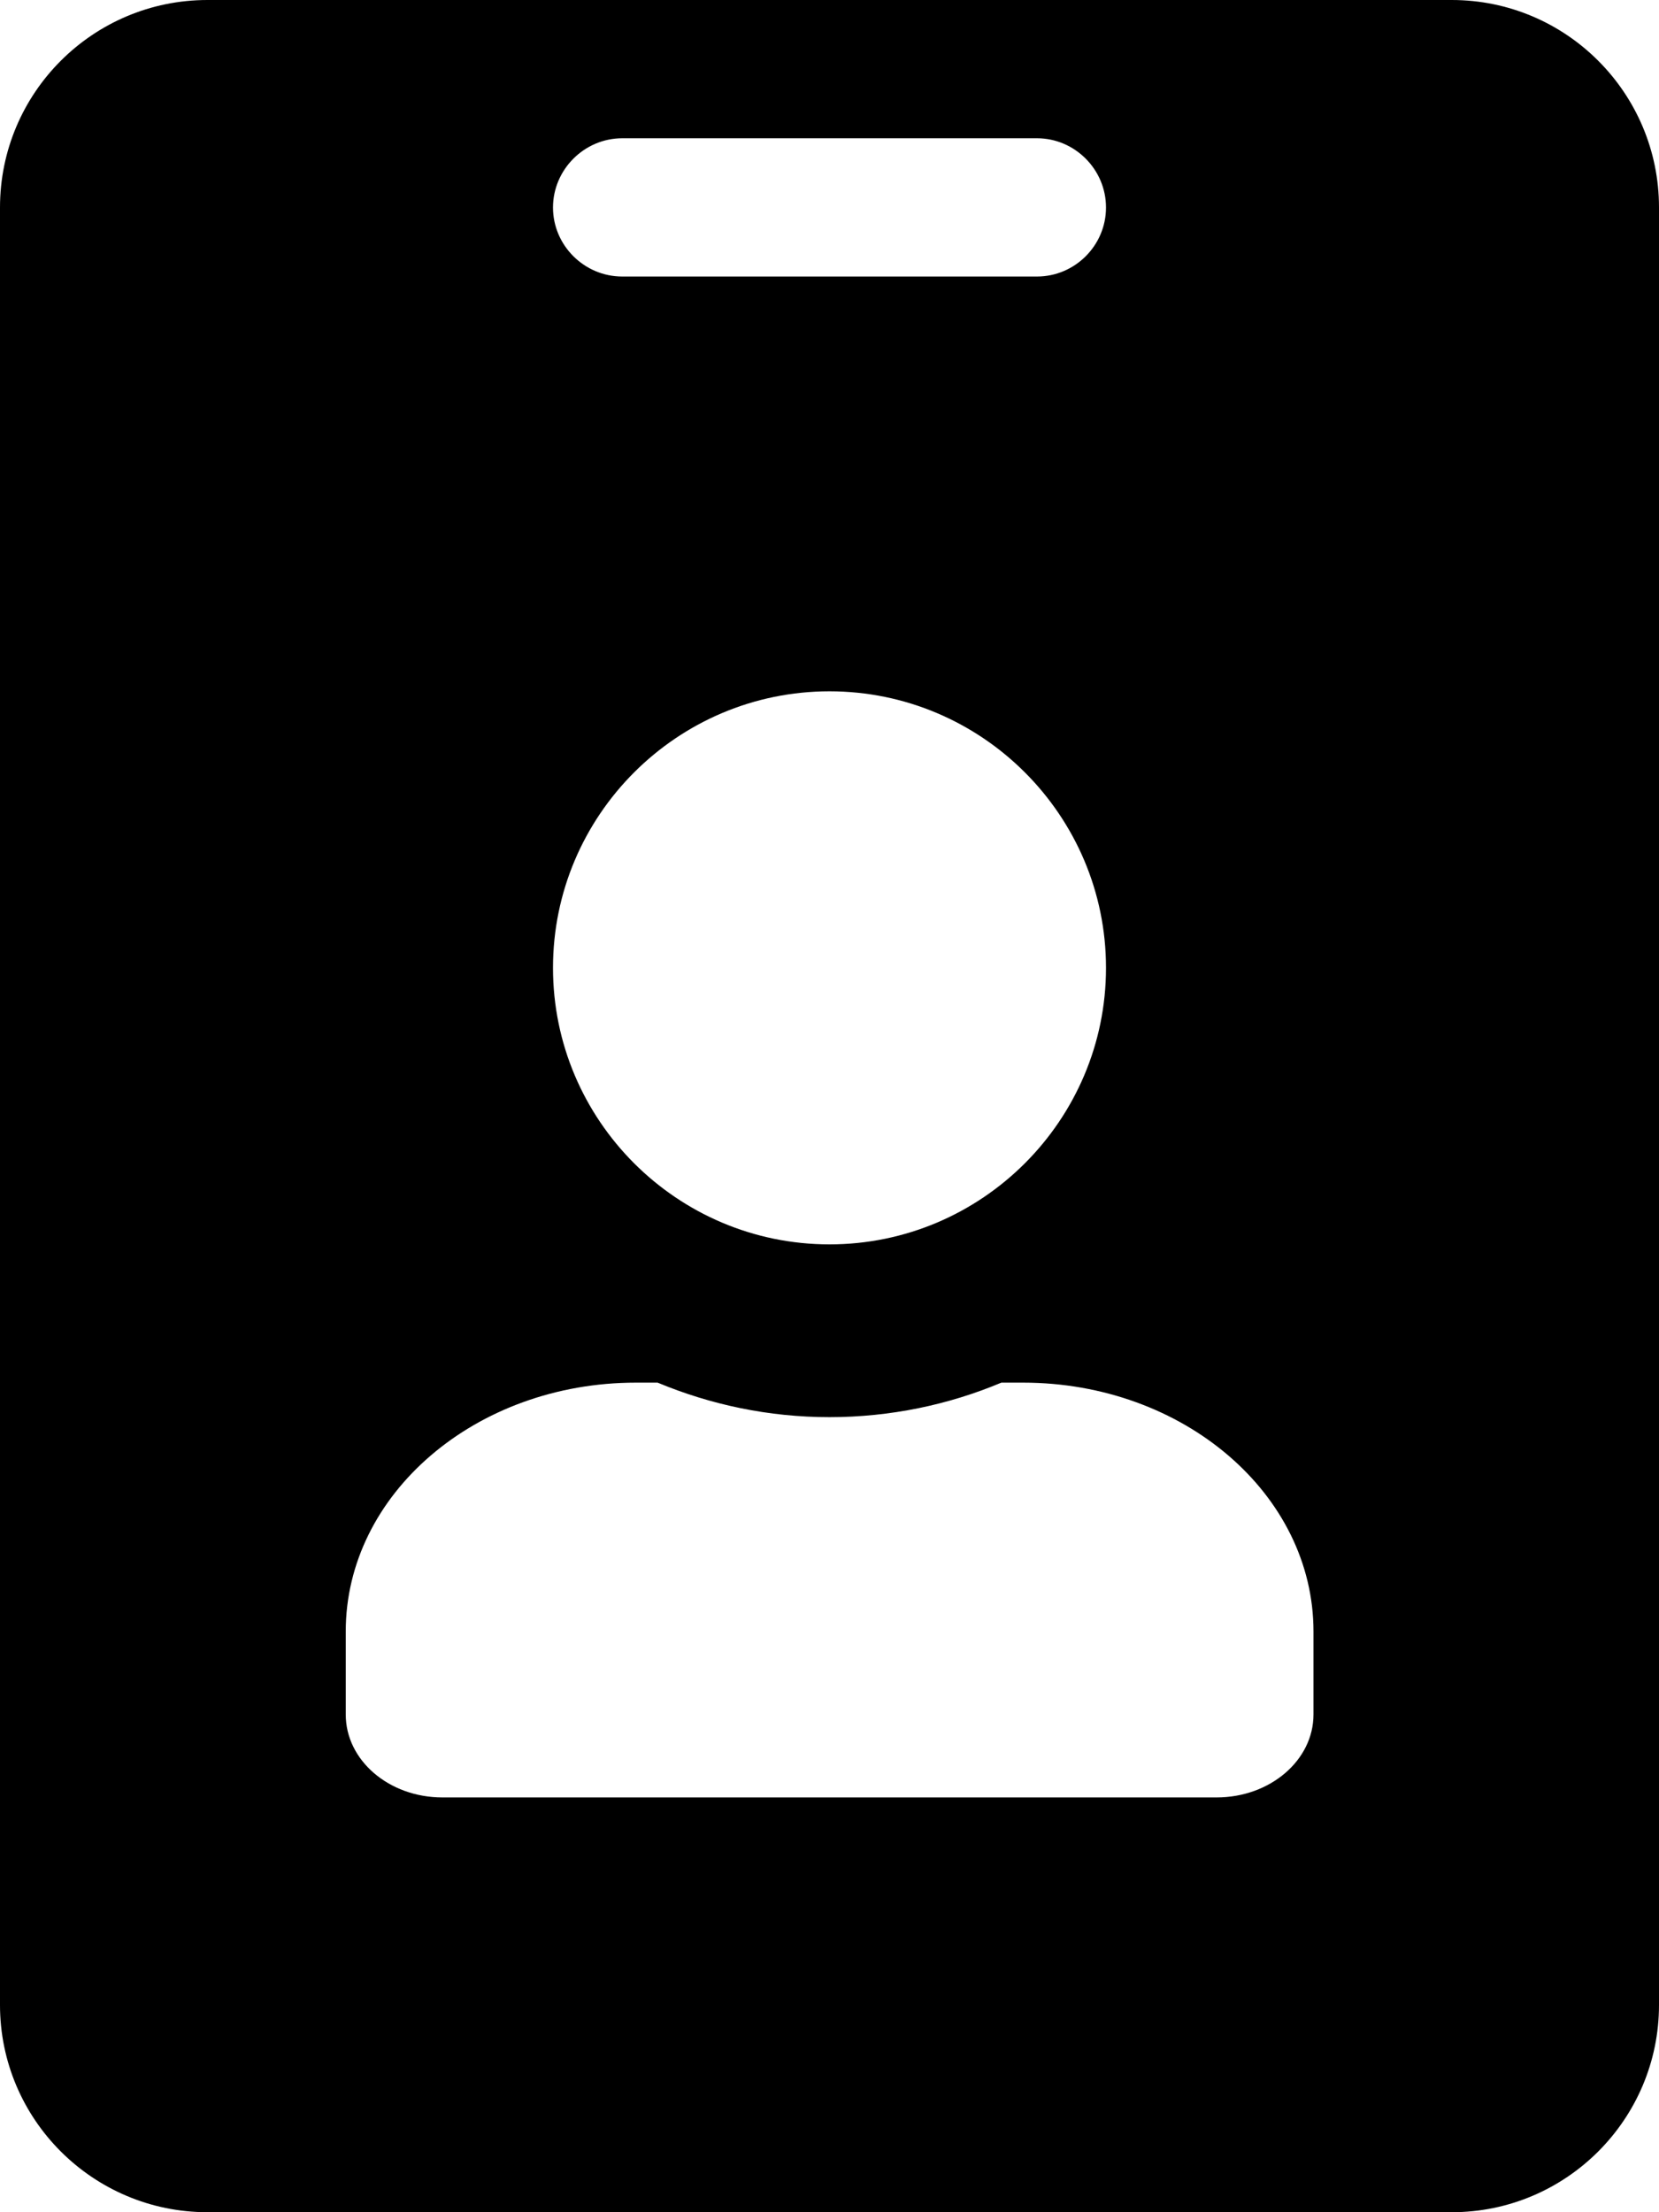 <svg height="1000" width="750" xmlns="http://www.w3.org/2000/svg"><path d="M656.3 0H93.8C42 0 0 42 0 93.8v812.5C0 958 42 1000 93.8 1000h562.5c51.7 0 93.7 -42 93.7 -93.7V93.8C750 42 708 0 656.3 0zm-375 62.5h187.5c17.1 0 31.2 14.1 31.2 31.3S485.9 125 468.8 125H281.3C264.1 125 250 110.9 250 93.8s14.1 -31.3 31.3 -31.3zm93.7 250c68.9 0 125 56.1 125 125s-56.1 125 -125 125S250 506.4 250 437.5s56.1 -125 125 -125zM593.8 775c0 20.7 -19.6 37.5 -43.8 37.5H200c-24.2 0 -43.7 -16.8 -43.7 -37.5v-37.5C156.3 675.4 215 625 287.5 625h9.8c24 10 50.2 15.6 77.7 15.6S428.9 635 452.7 625h9.8c72.5 0 131.3 50.4 131.3 112.5V775z"/></svg>